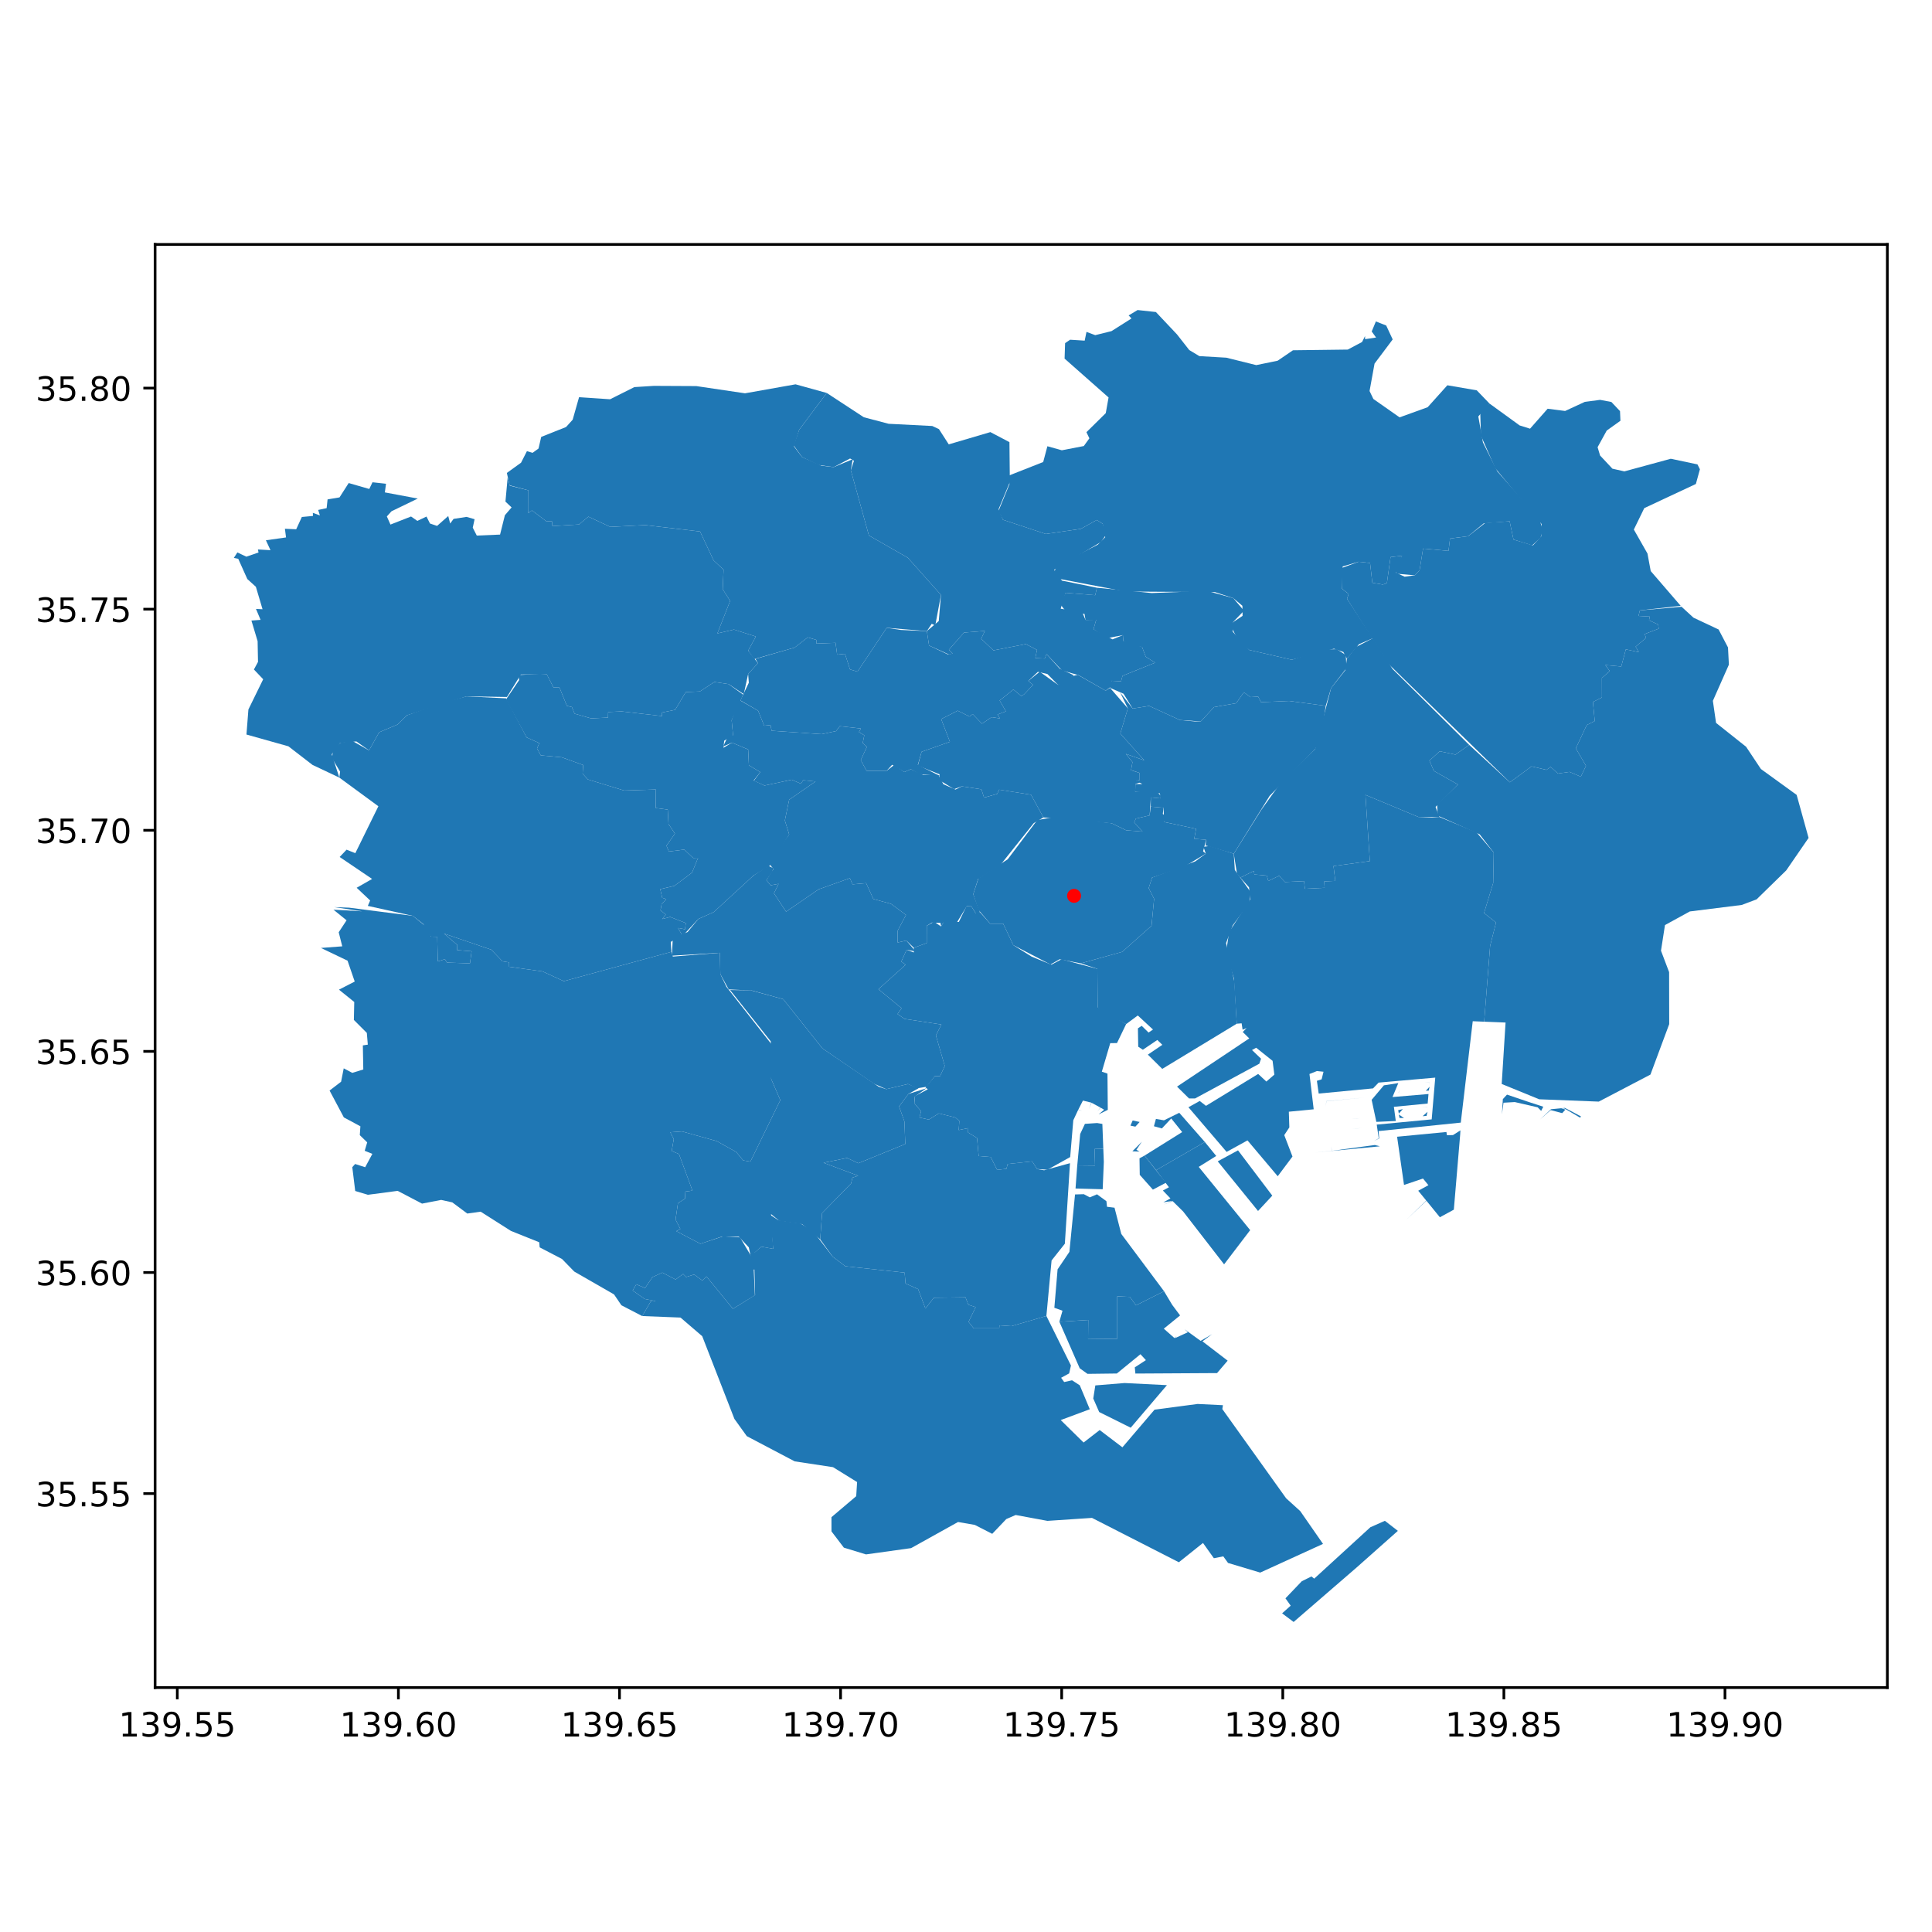 <?xml version="1.0" encoding="utf-8" standalone="no"?>
<!DOCTYPE svg PUBLIC "-//W3C//DTD SVG 1.1//EN"
  "http://www.w3.org/Graphics/SVG/1.1/DTD/svg11.dtd">
<!-- Created with matplotlib (https://matplotlib.org/) -->
<svg height="576pt" version="1.1" viewBox="0 0 576 576" width="576pt" xmlns="http://www.w3.org/2000/svg" xmlns:xlink="http://www.w3.org/1999/xlink">
 <defs>
  <style type="text/css">
*{stroke-linecap:butt;stroke-linejoin:round;}
  </style>
 </defs>
 <g id="figure_1">
  <g id="patch_1">
   <path d="M 0 576 
L 576 576 
L 576 0 
L 0 0 
z
" style="fill:#ffffff;"/>
  </g>
  <g id="axes_1">
   <g id="patch_2">
    <path d="M 46.24 503.124 
L 562.68 503.124 
L 562.68 72.876 
L 46.24 72.876 
z
" style="fill:#ffffff;"/>
   </g>
   <g id="PatchCollection_1">
    <path clip-path="url(#p5bb84efb0c)" d="M 104.066 270.608 
L 123.078 273.051 
L 127.8 276.895 
L 128.482 279.239 
L 130.355 279.285 
L 130.531 286.626 
L 132.647 285.963 
L 133.262 286.975 
L 140.115 287.22 
L 140.606 283.609 
L 136.295 283.262 
L 136.332 281.718 
L 132.371 278.332 
L 146.484 283.143 
L 149.784 286.599 
L 151.776 286.915 
L 151.797 288.231 
L 161.747 289.615 
L 168.086 292.524 
L 200.191 283.764 
L 200.591 285.187 
L 214.625 284.064 
L 214.759 290.411 
L 216.578 294.211 
L 230.29 311.677 
L 229.914 321.676 
L 232.641 327.992 
L 223.712 346.326 
L 221.566 345.957 
L 219.497 343.452 
L 213.688 340.209 
L 203.35 337.322 
L 199.831 337.574 
L 200.87 339.612 
L 200.261 343.14 
L 202.431 344.074 
L 206.44 354.951 
L 204.165 355.284 
L 204.291 357.318 
L 202.122 358.726 
L 201.405 363.591 
L 202.84 366.398 
L 201.625 367.055 
L 208.83 370.816 
L 215.547 368.597 
L 220.627 368.907 
L 224.585 375.569 
L 225.064 386.156 
L 218.513 390.202 
L 210.624 380.56 
L 209.39 381.765 
L 206.958 379.967 
L 204.557 380.732 
L 203.672 379.815 
L 201.412 381.467 
L 197.467 379.404 
L 194.501 380.77 
L 192.308 384.021 
L 189.711 382.894 
L 188.614 384.731 
L 192.197 387.275 
L 195.496 387.912 
L 193.987 388.054 
L 191.467 392.365 
L 185.263 389.151 
L 183.064 385.912 
L 171.196 379.09 
L 167.558 375.353 
L 160.894 371.884 
L 160.762 370.366 
L 152.309 366.97 
L 143.298 361.244 
L 139.317 361.804 
L 134.848 358.474 
L 131.525 357.738 
L 125.826 358.843 
L 118.558 355.039 
L 109.68 356.21 
L 105.903 355.076 
L 105.032 347.98 
L 105.876 347.029 
L 108.871 347.995 
L 111.019 344.006 
L 108.733 343.092 
L 109.478 340.579 
L 107.268 338.433 
L 107.446 335.786 
L 102.518 333.144 
L 98.257 325.133 
L 101.695 322.496 
L 102.478 318.51 
L 105.019 319.863 
L 108.311 318.849 
L 108.178 311.666 
L 109.657 311.447 
L 109.365 307.943 
L 105.503 304.082 
L 105.616 298.725 
L 101.058 295.055 
L 105.755 292.637 
L 103.616 286.413 
L 95.69 282.616 
L 102.038 282.135 
L 100.98 277.94 
L 103.325 274.376 
L 99.422 271.211 
L 107.969 271.695 
L 99.661 270.447 
L 104.066 270.608 
" style="fill:#1f77b4;"/>
    <path clip-path="url(#p5bb84efb0c)" d="M 360.567 252.221 
L 367.83 254.522 
L 368.145 259.369 
L 372.888 265.998 
L 372.407 269.312 
L 367.535 275.855 
L 365.541 281.15 
L 368.029 292.833 
L 368.723 305.205 
L 346.511 318.674 
L 342.22 314.425 
L 346.536 311.502 
L 345.041 310.048 
L 340.733 312.966 
L 339.348 312.067 
L 339.253 306.59 
L 340.378 305.83 
L 342.425 307.839 
L 343.751 306.944 
L 339.216 302.75 
L 335.74 305.327 
L 328.389 301.585 
L 327.249 300.282 
L 327.163 288.843 
L 322.218 287.215 
L 334.567 283.778 
L 343.318 276.002 
L 344.081 267.963 
L 342.466 264.795 
L 343.463 261.649 
L 356.376 256.801 
L 359.489 254.504 
L 358.805 252.472 
L 360.567 252.221 
" style="fill:#1f77b4;"/>
    <path clip-path="url(#p5bb84efb0c)" d="M 160.934 200.895 
L 162.997 201.024 
L 165.014 204.952 
L 166.803 204.986 
L 169.003 210.424 
L 170.509 210.815 
L 171.301 212.771 
L 176.221 214.175 
L 181.261 213.936 
L 181.312 212.281 
L 185.317 212.095 
L 197.377 213.487 
L 197.384 212.425 
L 201.289 211.622 
L 204.451 206.332 
L 208.654 206.151 
L 212.978 203.322 
L 217.229 203.957 
L 221.565 207.095 
L 218.131 214.739 
L 218.554 219.197 
L 215.906 220.826 
L 215.696 222.934 
L 218.234 221.412 
L 223.057 223.443 
L 223.276 228.163 
L 226.682 230.196 
L 224.694 232.69 
L 227.911 234.195 
L 236.06 232.461 
L 238.806 233.668 
L 239.446 232.609 
L 243.136 232.985 
L 235.28 238.424 
L 233.994 244.614 
L 235.286 248.773 
L 229.503 258.099 
L 224.685 260.99 
L 212.777 271.939 
L 208.21 273.974 
L 204.137 278.361 
L 203.308 278.721 
L 202.145 276.672 
L 204.234 277.054 
L 204.467 275.205 
L 199.802 273.377 
L 197.411 273.999 
L 198.499 272.674 
L 196.916 271.398 
L 197.252 269.602 
L 198.629 268.064 
L 197.432 267.668 
L 196.848 265.093 
L 201.047 264.105 
L 206.324 260.163 
L 208.119 255.738 
L 206.667 255.797 
L 204 253.29 
L 199.415 253.873 
L 198.693 252.123 
L 201.221 248.54 
L 199.306 245.659 
L 199.075 241.373 
L 195.502 240.898 
L 195.532 235.384 
L 186.063 235.683 
L 175.256 232.375 
L 173.701 230.649 
L 173.867 228.085 
L 167.512 225.792 
L 161.212 225.198 
L 160.109 223.133 
L 160.796 221.544 
L 157.002 219.842 
L 150.848 208.564 
L 154.771 202.772 
L 154.593 201.259 
L 160.934 200.895 
" style="fill:#1f77b4;"/>
    <path clip-path="url(#p5bb84efb0c)" d="M 264.925 126.346 
L 277.947 127.007 
L 279.931 127.931 
L 282.859 132.483 
L 295.264 128.827 
L 300.951 131.816 
L 301.075 143.721 
L 297.705 151.838 
L 299.028 154.967 
L 311.789 159.195 
L 322.219 157.671 
L 326.992 155.021 
L 328.76 156.172 
L 329.893 159.22 
L 328.249 161.586 
L 314.262 169.874 
L 316.616 173.106 
L 327.026 175.222 
L 326.529 177.445 
L 317.696 176.738 
L 316.235 181.464 
L 322.728 182.693 
L 323.623 184.817 
L 326.81 184.774 
L 326.018 187.606 
L 331.693 190.613 
L 334.775 189.352 
L 334.895 191.051 
L 340.49 192.878 
L 341.582 195.783 
L 344.376 197.576 
L 334.67 201.485 
L 334.219 203.122 
L 331.452 202.967 
L 331.839 204.264 
L 329.628 205.909 
L 321.544 201.287 
L 316.637 199.897 
L 312.01 195.008 
L 311.475 196.335 
L 308.664 196.183 
L 309.167 193.766 
L 305.848 192.02 
L 296.189 193.903 
L 292.512 190.439 
L 293.634 188.098 
L 287.403 188.592 
L 282.896 193.716 
L 284.029 194.819 
L 282.94 195.139 
L 276.992 192.453 
L 276.334 188.158 
L 279.88 185.154 
L 280.539 177.367 
L 270.665 166.286 
L 259.053 159.647 
L 253.657 140.169 
L 254.6 137.369 
L 253.446 136.697 
L 248.555 139.269 
L 243.991 138.616 
L 239.113 136.26 
L 236.632 132.802 
L 238.266 128.134 
L 246.47 117.151 
L 257.541 124.397 
L 264.925 126.346 
" style="fill:#1f77b4;"/>
    <path clip-path="url(#p5bb84efb0c)" d="M 346.672 242.659 
L 347.72 243.532 
L 347.073 245.063 
L 356.596 247.103 
L 356.047 250.074 
L 359.585 250.367 
L 358.685 253.818 
L 359.489 254.504 
L 353.055 258.392 
L 343.463 261.649 
L 342.466 264.795 
L 344.081 267.963 
L 343.318 276.002 
L 334.567 283.778 
L 322.218 287.215 
L 315.889 285.995 
L 313.204 287.543 
L 302.106 281.783 
L 299.092 275.393 
L 295.214 275.386 
L 291.744 271.302 
L 290.162 266.601 
L 291.709 261.854 
L 300.436 256.187 
L 309.248 244.497 
L 315.293 243.421 
L 331.424 245.448 
L 335.723 247.529 
L 340.631 247.934 
L 338.149 245.19 
L 338.639 244.052 
L 342.755 243.101 
L 343.076 240.485 
L 346.9 240.822 
L 346.672 242.659 
" style="fill:#1f77b4;"/>
    <path clip-path="url(#p5bb84efb0c)" d="M 338.499 230.012 
L 337.201 229.63 
L 337.637 227.197 
L 335.655 224.765 
L 341.151 226.689 
L 334.006 218.704 
L 336.258 211.19 
L 333.947 206.417 
L 337.69 211.244 
L 342.593 210.46 
L 351.783 214.666 
L 356.298 215.094 
L 357.996 215.085 
L 361.953 210.811 
L 368.55 209.647 
L 370.85 206.384 
L 372.803 207.834 
L 375.108 207.686 
L 375.939 209.346 
L 384.33 208.976 
L 395.256 210.449 
L 393.743 220.049 
L 392.094 223.334 
L 378.519 237.279 
L 367.83 254.522 
L 359.43 252.06 
L 359.585 250.367 
L 356.047 250.074 
L 356.596 247.103 
L 347.073 245.063 
L 346.9 240.822 
L 343.076 240.485 
L 343.109 237.747 
L 346.021 238.022 
L 345.814 236.538 
L 338.44 236.06 
L 338.502 233.738 
L 340.556 233.763 
L 338.753 232.781 
L 339.783 232.551 
L 339.769 230.446 
L 338.499 230.012 
" style="fill:#1f77b4;"/>
    <path clip-path="url(#p5bb84efb0c)" d="M 345.938 350.534 
L 347.634 352.603 
L 343.719 354.674 
L 339.804 350.269 
L 339.728 345.339 
L 341.222 344.523 
L 345.938 350.534 
" style="fill:#1f77b4;"/>
    <path clip-path="url(#p5bb84efb0c)" d="M 323.126 356.029 
L 324.899 356.978 
L 327.059 356.067 
L 329.864 358.121 
L 330.039 359.783 
L 332.276 360.061 
L 334.296 367.882 
L 347.045 384.968 
L 338.671 389.176 
L 336.851 386.649 
L 333.087 386.481 
L 333.095 399.136 
L 324.397 399.242 
L 324.454 393.54 
L 315.834 394.058 
L 316.767 390.772 
L 314.34 389.896 
L 315.308 378.435 
L 318.829 373.223 
L 320.506 356.108 
L 323.126 356.029 
" style="fill:#1f77b4;"/>
    <path clip-path="url(#p5bb84efb0c)" d="M 329.09 346.416 
L 328.751 354.558 
L 320.656 354.337 
L 321.151 347.67 
L 326.479 347.612 
L 326.325 342.553 
L 328.936 342.46 
L 329.09 346.416 
" style="fill:#1f77b4;"/>
    <path clip-path="url(#p5bb84efb0c)" d="M 276.227 324.443 
L 272.753 326.909 
L 272.598 328.934 
L 274.614 331.301 
L 274.113 333.172 
L 276.927 333.789 
L 279.893 331.942 
L 284.884 333.188 
L 286.011 334.194 
L 285.831 336.912 
L 288.663 336.337 
L 288.622 337.642 
L 291.296 339.282 
L 291.78 344.656 
L 295.367 344.948 
L 297.278 348.786 
L 300.057 348.464 
L 300.425 347.032 
L 307.739 346.239 
L 309.19 348.532 
L 311.283 348.904 
L 319.002 346.79 
L 317.472 370.787 
L 313.515 375.79 
L 311.967 392.335 
L 301.539 395.373 
L 297.992 395.128 
L 297.905 396.027 
L 290.303 396.023 
L 288.754 394.095 
L 290.886 389.714 
L 288.711 388.981 
L 287.842 386.779 
L 278.411 386.902 
L 275.9 390.121 
L 273.73 384.34 
L 269.97 382.656 
L 269.706 379.415 
L 252.017 377.511 
L 248.248 374.653 
L 244.536 369.497 
L 245.094 361.668 
L 253.748 352.836 
L 254.131 351.105 
L 255.865 350.53 
L 245.519 346.66 
L 252.541 345.235 
L 255.904 346.8 
L 269.901 341.081 
L 269.646 334.372 
L 268.05 329.868 
L 270.836 326.141 
L 276.227 324.443 
" style="fill:#1f77b4;"/>
    <path clip-path="url(#p5bb84efb0c)" d="M 376.073 241.396 
L 381.649 233.628 
L 392.094 223.334 
L 396.85 205.137 
L 401.092 199.8 
L 401.556 196.382 
L 404.306 192.875 
L 409.289 190.286 
L 415.155 199.442 
L 438.018 222.082 
L 433.92 224.977 
L 429.24 223.982 
L 426.159 226.766 
L 427.488 229.825 
L 434.657 233.895 
L 427.996 240.566 
L 429.115 243.563 
L 422.894 243.574 
L 407.083 236.983 
L 408.408 256.724 
L 397.564 258.207 
L 398.102 262.626 
L 394.808 262.777 
L 394.924 264.688 
L 389.042 264.974 
L 388.784 262.698 
L 383.083 262.962 
L 381.349 261.096 
L 378.131 262.65 
L 377.684 261.052 
L 373.957 260.708 
L 373.848 259.649 
L 369.789 261.655 
L 368.794 260.477 
L 367.83 254.522 
L 376.073 241.396 
" style="fill:#1f77b4;"/>
    <path clip-path="url(#p5bb84efb0c)" d="M 404.416 467.361 
L 385.675 483.567 
L 382.242 480.995 
L 384.802 478.713 
L 383.242 476.517 
L 388.106 471.426 
L 390.986 470 
L 391.818 470.65 
L 408.549 455.333 
L 412.881 453.407 
L 416.757 456.404 
L 404.416 467.361 
" style="fill:#1f77b4;"/>
    <path clip-path="url(#p5bb84efb0c)" d="M 232.072 363.8 
L 238.69 364.77 
L 242.48 367.155 
L 248.248 374.653 
L 252.017 377.511 
L 269.706 379.415 
L 269.97 382.656 
L 273.73 384.34 
L 275.9 390.121 
L 278.411 386.902 
L 287.842 386.779 
L 288.711 388.981 
L 290.886 389.714 
L 288.754 394.095 
L 290.303 396.023 
L 297.905 396.027 
L 297.992 395.128 
L 301.539 395.373 
L 311.967 392.335 
L 319.291 407.108 
L 318.757 409.46 
L 316.358 410.768 
L 317.27 412.039 
L 319.614 411.514 
L 321.922 413.012 
L 324.905 420.149 
L 316.242 423.373 
L 323.056 430.069 
L 327.854 426.349 
L 334.632 431.498 
L 344.207 420.277 
L 357.036 418.572 
L 364.602 418.94 
L 364.42 420.1 
L 383.436 446.688 
L 387.659 450.525 
L 394.439 460.294 
L 375.718 468.846 
L 366.122 465.972 
L 364.705 464.006 
L 361.9 464.565 
L 358.658 460.016 
L 351.458 465.765 
L 325.562 452.54 
L 312.278 453.427 
L 302.81 451.677 
L 300.009 452.893 
L 295.819 457.292 
L 290.629 454.633 
L 285.629 453.762 
L 271.638 461.551 
L 258.18 463.424 
L 251.587 461.41 
L 247.897 456.561 
L 247.888 452.326 
L 255.268 446.068 
L 255.534 441.853 
L 248.361 437.418 
L 236.922 435.684 
L 222.647 428.169 
L 218.956 423.032 
L 209.357 398.371 
L 202.888 392.814 
L 191.467 392.365 
L 193.987 388.054 
L 195.496 387.912 
L 192.197 387.275 
L 188.614 384.731 
L 189.711 382.894 
L 192.308 384.021 
L 194.501 380.77 
L 197.467 379.404 
L 201.412 381.467 
L 203.672 379.815 
L 204.557 380.732 
L 206.958 379.967 
L 209.39 381.765 
L 210.624 380.56 
L 218.513 390.202 
L 225.126 386.092 
L 224.785 373.573 
L 226.998 371.675 
L 230.514 372.337 
L 229.521 362.115 
L 232.072 363.8 
" style="fill:#1f77b4;"/>
    <path clip-path="url(#p5bb84efb0c)" d="M 341.635 405.506 
L 340.01 403.742 
L 332.976 409.491 
L 324.226 409.598 
L 321.898 407.929 
L 315.834 394.058 
L 324.454 393.54 
L 324.397 399.242 
L 333.095 399.136 
L 333.087 386.481 
L 336.851 386.649 
L 338.671 389.176 
L 347.045 384.968 
L 349.489 389.044 
L 351.83 392.178 
L 346.972 396.128 
L 350.128 398.911 
L 350.812 398.316 
L 350.237 398.989 
L 354.144 397.192 
L 353.173 396.3 
L 357.949 399.759 
L 361.382 397.765 
L 358.492 399.897 
L 366.008 405.662 
L 362.847 409.367 
L 338.504 409.506 
L 338.321 407.661 
L 341.635 405.506 
" style="fill:#1f77b4;"/>
    <path clip-path="url(#p5bb84efb0c)" d="M 335.285 412.333 
L 347.906 412.965 
L 337.107 425.653 
L 327.706 420.978 
L 325.941 416.946 
L 326.557 413.044 
L 335.285 412.333 
" style="fill:#1f77b4;"/>
    <path clip-path="url(#p5bb84efb0c)" d="M 309.988 200.27 
L 315.464 204.201 
L 317.385 202.128 
L 321.305 201.19 
L 329.628 205.909 
L 330.945 205.081 
L 336.258 211.19 
L 334.006 218.704 
L 341.151 226.689 
L 335.655 224.765 
L 337.637 227.197 
L 337.201 229.63 
L 339.769 230.446 
L 339.783 232.551 
L 338.753 232.781 
L 340.494 233.065 
L 338.502 233.738 
L 338.44 236.06 
L 344.523 235.686 
L 346.06 237.201 
L 346.021 238.022 
L 343.109 237.747 
L 342.755 243.101 
L 338.639 244.052 
L 338.149 245.19 
L 340.631 247.934 
L 335.723 247.529 
L 331.424 245.448 
L 311.082 243.702 
L 307.374 236.926 
L 297.875 235.435 
L 297.3 236.698 
L 293.385 237.792 
L 292.592 235.324 
L 286.758 234.437 
L 284.445 235.264 
L 279.991 232.55 
L 280.13 230.862 
L 273.65 228.264 
L 274.758 224.13 
L 283.205 221.161 
L 280.601 214.385 
L 285.529 211.877 
L 289.055 213.638 
L 289.998 212.89 
L 292.753 215.762 
L 295.628 213.817 
L 298.121 214.191 
L 297.385 213.029 
L 299.902 212.081 
L 298.028 208.841 
L 302.137 205.555 
L 304.473 207.515 
L 305.302 207.028 
L 307.992 204.179 
L 306.569 202.997 
L 309.988 200.27 
" style="fill:#1f77b4;"/>
    <path clip-path="url(#p5bb84efb0c)" d="M 298.172 257.976 
L 291.603 262.074 
L 290.162 266.601 
L 292.137 271.935 
L 291.096 272.557 
L 289.586 270.202 
L 288.22 270.173 
L 285.184 275.181 
L 281.201 275.086 
L 280.572 276.211 
L 280.376 275.142 
L 277.828 275.06 
L 276.301 276.002 
L 276.285 281.16 
L 272.439 282.564 
L 270.2 280.396 
L 267.609 281.002 
L 267.623 277.482 
L 270.107 272.77 
L 265.648 269.468 
L 260.375 268.023 
L 258.23 263.297 
L 254.182 263.661 
L 253.382 261.818 
L 244.057 265.141 
L 234.359 271.806 
L 230.746 266.332 
L 232.126 263.501 
L 229.765 263.944 
L 228.486 262.416 
L 230.584 259.085 
L 229.174 257.277 
L 235.286 248.773 
L 233.994 244.614 
L 235.28 238.424 
L 243.136 232.985 
L 239.446 232.609 
L 238.806 233.668 
L 236.06 232.461 
L 227.911 234.195 
L 224.756 232.759 
L 226.682 230.196 
L 223.276 228.163 
L 223.057 223.443 
L 218.234 221.412 
L 215.592 222.561 
L 217.162 219.197 
L 218.554 219.197 
L 218.131 214.739 
L 220.308 208.623 
L 226.022 211.886 
L 227.831 216.369 
L 229.716 216.176 
L 230.055 217.859 
L 244.976 218.876 
L 249.256 217.967 
L 250.368 216.498 
L 256.673 217.2 
L 256.089 218.251 
L 257.683 219.225 
L 257.216 221.494 
L 258.439 222.688 
L 256.626 226.61 
L 258.357 229.822 
L 264.348 229.796 
L 266.579 228.081 
L 269.61 230.17 
L 271.545 229.329 
L 275.197 230.999 
L 279.738 231.058 
L 281.273 233.811 
L 284.871 235.398 
L 286.758 234.437 
L 292.592 235.324 
L 293.385 237.792 
L 297.3 236.698 
L 297.875 235.435 
L 307.374 236.926 
L 311.082 243.702 
L 308.208 245.393 
L 298.172 257.976 
" style="fill:#1f77b4;"/>
    <path clip-path="url(#p5bb84efb0c)" d="M 150.867 208.198 
L 157.002 219.842 
L 160.796 221.544 
L 160.109 223.133 
L 161.212 225.198 
L 167.512 225.792 
L 173.867 228.085 
L 173.701 230.649 
L 175.256 232.375 
L 186.063 235.683 
L 195.532 235.384 
L 195.502 240.898 
L 199.075 241.373 
L 199.306 245.659 
L 201.221 248.54 
L 198.693 252.123 
L 199.415 253.873 
L 204 253.29 
L 206.667 255.797 
L 208.119 255.738 
L 206.324 260.163 
L 201.047 264.105 
L 196.848 265.093 
L 197.432 267.668 
L 198.629 268.064 
L 197.252 269.602 
L 196.916 271.398 
L 198.499 272.674 
L 197.411 273.999 
L 199.802 273.377 
L 204.467 275.205 
L 204.234 277.054 
L 202.145 276.672 
L 203.308 278.721 
L 199.979 280.827 
L 200.191 283.764 
L 168.086 292.524 
L 161.747 289.615 
L 151.797 288.231 
L 151.776 286.915 
L 149.784 286.599 
L 146.484 283.143 
L 132.371 278.332 
L 136.332 281.718 
L 136.295 283.262 
L 140.606 283.609 
L 140.115 287.22 
L 133.262 286.975 
L 132.647 285.963 
L 130.531 286.626 
L 130.355 279.285 
L 128.482 279.239 
L 126.202 275.502 
L 123.078 273.051 
L 109.665 270.08 
L 110.354 268.465 
L 106.336 264.677 
L 110.938 262.046 
L 101.263 255.499 
L 103.334 253.318 
L 105.928 254.37 
L 112.808 240.375 
L 101.177 231.836 
L 101.393 230.052 
L 98.992 226.037 
L 99.285 223.478 
L 101.39 221.491 
L 104.872 220.803 
L 110.02 223.718 
L 113.047 218.31 
L 118.509 216.013 
L 121.344 213.252 
L 131.369 209.693 
L 139.071 207.614 
L 150.867 208.198 
" style="fill:#1f77b4;"/>
    <path clip-path="url(#p5bb84efb0c)" d="M 246.47 117.151 
L 238.266 128.134 
L 236.726 133.112 
L 239.113 136.26 
L 244.881 138.832 
L 248.555 139.269 
L 254.236 136.911 
L 253.657 140.169 
L 259.053 159.647 
L 270.665 166.286 
L 280.539 177.367 
L 278.835 186.486 
L 277.786 185.976 
L 276.334 188.158 
L 264.358 187.17 
L 255.638 200.248 
L 253.42 199.572 
L 251.919 194.927 
L 249.584 195.169 
L 249.114 191.652 
L 243.405 191.871 
L 243.375 190.779 
L 240.824 190.015 
L 236.914 193.061 
L 224.873 196.5 
L 223.052 193.98 
L 225.351 189.774 
L 218.81 187.694 
L 213.875 188.84 
L 217.684 179.135 
L 215.47 175.674 
L 215.718 169.848 
L 212.753 167.082 
L 208.711 158.464 
L 192.367 156.544 
L 181.943 157.081 
L 175.417 154.035 
L 172.623 156.364 
L 164.694 156.842 
L 164.561 155.421 
L 162.908 155.438 
L 158.601 152.175 
L 157.477 152.968 
L 157.53 146.185 
L 151.95 144.697 
L 151.11 141.003 
L 155.342 137.948 
L 157.095 134.508 
L 158.781 135.004 
L 160.557 133.72 
L 161.35 130.268 
L 168.764 127.307 
L 170.732 125.134 
L 172.639 118.418 
L 181.887 119.037 
L 189.125 115.408 
L 194.945 115.044 
L 207.594 115.107 
L 222.11 117.258 
L 237.18 114.58 
L 246.47 117.151 
" style="fill:#1f77b4;"/>
    <path clip-path="url(#p5bb84efb0c)" d="M 501.337 180.896 
L 504.889 184.152 
L 512.378 187.674 
L 515.178 193.025 
L 515.446 198.158 
L 510.669 208.941 
L 511.618 215.519 
L 520.579 222.643 
L 524.987 229.265 
L 535.649 236.991 
L 539.205 249.815 
L 532.54 259.498 
L 523.709 268.128 
L 519.272 269.799 
L 503.791 271.74 
L 496.39 275.797 
L 495.202 283.439 
L 497.624 289.831 
L 497.652 305.329 
L 492.059 320.369 
L 476.653 328.431 
L 458.892 327.736 
L 447.714 323.173 
L 448.864 304.853 
L 442.485 304.602 
L 444.257 282.015 
L 446.023 275.048 
L 442.448 272.208 
L 445.181 263.236 
L 445.337 254.175 
L 441.146 248.755 
L 428.646 243.18 
L 428.453 239.849 
L 434.657 233.895 
L 427.488 229.825 
L 426.159 226.766 
L 429.24 223.982 
L 433.92 224.977 
L 438.018 222.082 
L 450.148 233.232 
L 456.624 228.48 
L 461.048 229.529 
L 462.28 228.636 
L 464.497 230.622 
L 467.936 230.132 
L 471.299 231.563 
L 472.841 228.316 
L 469.809 223.111 
L 473.07 216.162 
L 475.457 214.966 
L 474.911 209.283 
L 477.605 207.931 
L 477.588 202.132 
L 479.929 200.058 
L 478.596 198.269 
L 483.353 198.714 
L 484.719 193.6 
L 488.581 194.433 
L 487.639 192.79 
L 490.737 190.198 
L 490.354 189.029 
L 494.524 187.423 
L 494.368 186.19 
L 491.64 184.939 
L 491.853 183.817 
L 488.497 183.628 
L 488.904 181.978 
L 501.337 180.896 
" style="fill:#1f77b4;"/>
    <path clip-path="url(#p5bb84efb0c)" d="M 465.472 330.408 
L 466.713 330.815 
L 465.752 331.87 
L 462.325 330.967 
L 459.112 333.772 
L 462.399 330.704 
L 465.472 330.408 
" style="fill:#1f77b4;"/>
    <path clip-path="url(#p5bb84efb0c)" d="M 465.611 330.395 
L 466.552 330.304 
L 471.323 332.827 
L 471.13 333.236 
L 466.408 330.481 
L 465.611 330.395 
" style="fill:#1f77b4;"/>
    <path clip-path="url(#p5bb84efb0c)" d="M 455.75 328.534 
L 460.109 329.955 
L 459.473 331.198 
L 458.437 330.136 
L 451.607 328.565 
L 448.254 328.761 
L 447.776 332.224 
L 448.058 327.682 
L 449.29 326.345 
L 455.75 328.534 
" style="fill:#1f77b4;"/>
    <path clip-path="url(#p5bb84efb0c)" d="M 426.925 243.722 
L 429.115 243.563 
L 440.203 248.152 
L 445.337 254.175 
L 445.181 263.236 
L 442.448 272.208 
L 446.023 275.048 
L 444.257 282.015 
L 442.485 304.602 
L 439.078 304.464 
L 435.512 334.693 
L 411.007 337.217 
L 411.188 339.411 
L 409.64 340.162 
L 411.052 339.372 
L 410.454 335.289 
L 426.839 333.726 
L 427.901 321.278 
L 411.016 322.763 
L 409.358 324.49 
L 393.154 326.031 
L 392.615 322.231 
L 394.026 321.789 
L 394.586 319.523 
L 392.623 319.319 
L 390.402 320.201 
L 391.66 330.726 
L 384.249 331.441 
L 384.402 336.118 
L 382.884 338.42 
L 385.334 344.802 
L 380.936 350.681 
L 371.924 339.995 
L 365.699 343.424 
L 354.318 330.108 
L 357.678 328.243 
L 359.551 329.688 
L 375.112 320.183 
L 377.551 322.453 
L 379.931 320.389 
L 379.404 316.274 
L 374.515 312.368 
L 373.268 313.052 
L 375.966 315.639 
L 375.453 317.127 
L 356.289 327.492 
L 354.491 327.486 
L 350.917 323.961 
L 372.449 309.589 
L 370.508 307.68 
L 371.656 306.504 
L 370.461 306.979 
L 370.176 305.092 
L 368.723 305.205 
L 367.87 291.651 
L 365.523 284.083 
L 366.437 277.886 
L 372.735 268.14 
L 372.38 264.537 
L 369.789 261.655 
L 373.848 259.649 
L 373.957 260.708 
L 377.684 261.052 
L 378.131 262.65 
L 381.349 261.096 
L 383.083 262.962 
L 388.784 262.698 
L 389.042 264.974 
L 394.924 264.688 
L 394.808 262.777 
L 398.102 262.626 
L 397.564 258.207 
L 408.408 256.724 
L 407.083 236.983 
L 422.894 243.574 
L 426.925 243.722 
" style="fill:#1f77b4;"/>
    <path clip-path="url(#p5bb84efb0c)" d="M 435.33 338.294 
L 433.442 360.644 
L 429.277 362.908 
L 425.273 357.982 
L 419.417 363.508 
L 425.22 357.928 
L 422.824 355.004 
L 425.864 353.351 
L 424.251 351.369 
L 418.589 353.274 
L 416.525 338.902 
L 431.238 337.487 
L 431.373 338.447 
L 433.184 338.41 
L 435.407 337.002 
L 435.33 338.294 
" style="fill:#1f77b4;"/>
    <path clip-path="url(#p5bb84efb0c)" d="M 426.091 322.637 
L 426.236 323.721 
L 426.081 322.662 
L 424.738 322.765 
L 426.091 322.637 
" style="fill:#1f77b4;"/>
    <path clip-path="url(#p5bb84efb0c)" d="M 425.968 325.139 
L 425.091 325.199 
L 426.216 323.988 
L 425.968 325.139 
" style="fill:#1f77b4;"/>
    <path clip-path="url(#p5bb84efb0c)" d="M 415.15 327.07 
L 425.888 326.167 
L 425.644 329.006 
L 415.566 329.984 
L 416.137 334.21 
L 410.338 334.47 
L 408.941 327.895 
L 412.586 323.578 
L 416.89 322.909 
L 415.15 327.07 
" style="fill:#1f77b4;"/>
    <path clip-path="url(#p5bb84efb0c)" d="M 425.483 329.972 
L 425.623 331.162 
L 425.478 329.997 
L 423.736 330.164 
L 425.483 329.972 
" style="fill:#1f77b4;"/>
    <path clip-path="url(#p5bb84efb0c)" d="M 425.299 332.69 
L 424.152 332.775 
L 425.597 331.463 
L 425.299 332.69 
" style="fill:#1f77b4;"/>
    <path clip-path="url(#p5bb84efb0c)" d="M 417.247 333.295 
L 417.047 332.28 
L 418.594 333.333 
L 417.247 333.295 
" style="fill:#1f77b4;"/>
    <path clip-path="url(#p5bb84efb0c)" d="M 416.995 325.776 
L 418.307 325.869 
L 416.962 325.78 
L 417.454 324.705 
L 416.995 325.776 
" style="fill:#1f77b4;"/>
    <path clip-path="url(#p5bb84efb0c)" d="M 417.031 331.984 
L 416.86 330.976 
L 418.243 330.666 
L 417.031 331.984 
" style="fill:#1f77b4;"/>
    <path clip-path="url(#p5bb84efb0c)" d="M 409.893 341.369 
L 411.397 341.759 
L 392.007 343.607 
L 397.059 343.105 
L 396.868 341.773 
L 397.092 343.102 
L 409.893 341.369 
" style="fill:#1f77b4;"/>
    <path clip-path="url(#p5bb84efb0c)" d="M 406.77 327.225 
L 395.485 328.329 
L 395.167 329.903 
L 395.465 328.3 
L 406.77 327.225 
" style="fill:#1f77b4;"/>
    <path clip-path="url(#p5bb84efb0c)" d="M 404.416 336.451 
L 403.306 336.538 
L 405.92 336.304 
L 404.416 336.451 
" style="fill:#1f77b4;"/>
    <path clip-path="url(#p5bb84efb0c)" d="M 404.416 333.464 
L 402.891 333.581 
L 405.498 333.36 
L 404.416 333.464 
" style="fill:#1f77b4;"/>
    <path clip-path="url(#p5bb84efb0c)" d="M 379.316 356.462 
L 375.07 361.037 
L 363.048 346.24 
L 369.1 342.958 
L 379.316 356.462 
" style="fill:#1f77b4;"/>
    <path clip-path="url(#p5bb84efb0c)" d="M 360.476 351.692 
L 372.725 366.746 
L 364.949 376.948 
L 352.741 361.186 
L 349.616 358.107 
L 346.911 359.16 
L 349.561 358.044 
L 346.835 358.448 
L 348.953 357.293 
L 346.7 354.94 
L 348.499 353.964 
L 344.673 348.87 
L 359.21 340.472 
L 362.599 344.636 
L 357.385 347.888 
L 360.476 351.692 
" style="fill:#1f77b4;"/>
    <path clip-path="url(#p5bb84efb0c)" d="M 230.153 260.07 
L 228.486 262.416 
L 229.765 263.944 
L 232.126 263.501 
L 230.746 266.332 
L 234.359 271.806 
L 244.057 265.141 
L 253.382 261.818 
L 254.182 263.661 
L 258.23 263.297 
L 260.375 268.023 
L 265.648 269.468 
L 270.107 272.77 
L 267.623 277.482 
L 267.609 281.002 
L 270.2 280.396 
L 273.029 283.698 
L 270.297 283.142 
L 268.717 286.68 
L 270 287.628 
L 261.9 294.912 
L 268.793 300.592 
L 267.587 302.317 
L 269.678 303.77 
L 280.658 305.448 
L 279.03 308.69 
L 281.67 317.806 
L 280.262 320.843 
L 278.712 320.828 
L 276.238 324.004 
L 273.408 324.46 
L 270.696 323.182 
L 264.234 324.718 
L 260.538 323.089 
L 245.192 312.558 
L 233.502 297.889 
L 224.161 295.308 
L 217.255 294.978 
L 214.759 290.411 
L 214.625 284.064 
L 200.323 284.925 
L 200.585 279.678 
L 204.984 277.882 
L 208.21 273.974 
L 212.777 271.939 
L 224.685 260.99 
L 229.026 258.126 
L 230.595 258.847 
L 230.153 260.07 
" style="fill:#1f77b4;"/>
    <path clip-path="url(#p5bb84efb0c)" d="M 351.581 331.764 
L 359.21 340.472 
L 344.673 348.87 
L 341.222 344.523 
L 352.448 337.516 
L 349.189 333.457 
L 346.398 336.431 
L 344.025 335.772 
L 344.624 333.592 
L 347.023 334.011 
L 351.581 331.764 
" style="fill:#1f77b4;"/>
    <path clip-path="url(#p5bb84efb0c)" d="M 338.794 342.801 
L 339.74 343.333 
L 337.606 343.244 
L 340.425 340.401 
L 338.794 342.801 
" style="fill:#1f77b4;"/>
    <path clip-path="url(#p5bb84efb0c)" d="M 338.499 335.896 
L 337.025 335.588 
L 337.695 334.052 
L 339.768 334.501 
L 338.499 335.896 
" style="fill:#1f77b4;"/>
    <path clip-path="url(#p5bb84efb0c)" d="M 290.872 272.237 
L 292.137 271.935 
L 295.214 275.386 
L 299.092 275.393 
L 302.106 281.783 
L 307.57 285.205 
L 313.452 287.606 
L 316.476 285.995 
L 327.163 288.843 
L 327.249 300.282 
L 335.74 305.327 
L 333.012 310.984 
L 331.012 310.989 
L 328.497 319.507 
L 330.177 320.078 
L 330.271 330.888 
L 327.537 332.244 
L 329.186 330.853 
L 328.112 330.225 
L 327.144 331.412 
L 328.062 330.198 
L 325.423 328.766 
L 324.677 330.677 
L 325.36 328.732 
L 322.861 328.123 
L 321.483 330.813 
L 322.607 331.228 
L 321.454 330.871 
L 319.988 333.992 
L 319.06 344.964 
L 312.273 348.738 
L 309.19 348.532 
L 307.739 346.239 
L 300.425 347.032 
L 300.057 348.464 
L 297.278 348.786 
L 295.367 344.948 
L 291.78 344.656 
L 291.296 339.282 
L 288.622 337.642 
L 288.663 336.337 
L 285.831 336.912 
L 286.011 334.194 
L 284.884 333.188 
L 279.893 331.942 
L 276.927 333.789 
L 274.113 333.172 
L 274.614 331.301 
L 272.598 328.934 
L 272.815 326.77 
L 276.619 324.753 
L 275.925 324.205 
L 278.712 320.828 
L 280.262 320.843 
L 281.67 317.806 
L 279.03 308.69 
L 280.658 305.448 
L 269.678 303.77 
L 267.587 302.317 
L 268.793 300.592 
L 261.9 294.912 
L 270 287.628 
L 268.717 286.68 
L 270.297 283.142 
L 272.441 283.967 
L 272.439 282.564 
L 276.285 281.16 
L 276.301 276.002 
L 278.503 274.809 
L 280.572 276.211 
L 281.201 275.086 
L 285.873 274.845 
L 288.125 270.197 
L 289.586 270.202 
L 290.872 272.237 
" style="fill:#1f77b4;"/>
    <path clip-path="url(#p5bb84efb0c)" d="M 327.083 334.817 
L 328.655 335.083 
L 328.936 342.46 
L 326.325 342.553 
L 326.479 347.612 
L 321.151 347.67 
L 322.051 338.065 
L 323.456 335.064 
L 327.083 334.817 
" style="fill:#1f77b4;"/>
    <path clip-path="url(#p5bb84efb0c)" d="M 224.942 373.502 
L 225.476 378.521 
L 224.613 378.495 
L 223.251 371.89 
L 220.288 368.707 
L 215.343 368.632 
L 208.83 370.816 
L 201.625 367.055 
L 202.84 366.398 
L 201.405 363.591 
L 202.122 358.726 
L 204.291 357.318 
L 204.165 355.284 
L 206.44 354.951 
L 202.431 344.074 
L 200.261 343.14 
L 200.87 339.612 
L 199.831 337.574 
L 203.35 337.322 
L 213.688 340.209 
L 219.497 343.452 
L 221.566 345.957 
L 223.712 346.326 
L 232.641 327.992 
L 229.914 321.676 
L 229.789 310.461 
L 217.655 295.159 
L 223.793 295.244 
L 233.502 297.889 
L 245.192 312.558 
L 261.979 323.994 
L 264.234 324.718 
L 270.696 323.182 
L 273.866 324.45 
L 270.836 326.141 
L 268.05 329.868 
L 269.646 334.372 
L 269.901 341.081 
L 255.904 346.8 
L 252.541 345.235 
L 245.519 346.66 
L 255.865 350.53 
L 254.131 351.105 
L 253.748 352.836 
L 245.094 361.668 
L 244.536 369.497 
L 239.145 364.966 
L 232.321 363.97 
L 229.87 361.959 
L 230.514 372.337 
L 226.998 371.675 
L 224.942 373.502 
" style="fill:#1f77b4;"/>
    <path clip-path="url(#p5bb84efb0c)" d="M 157.52 151.921 
L 157.477 152.968 
L 158.601 152.175 
L 162.908 155.438 
L 164.561 155.421 
L 164.694 156.842 
L 172.623 156.364 
L 175.417 154.035 
L 181.943 157.081 
L 192.367 156.544 
L 208.711 158.464 
L 212.753 167.082 
L 215.718 169.848 
L 215.47 175.674 
L 217.684 179.135 
L 213.875 188.84 
L 218.81 187.694 
L 225.351 189.774 
L 223.052 193.98 
L 225.965 197.703 
L 223.05 200.944 
L 221.741 206.943 
L 217.229 203.957 
L 212.978 203.322 
L 208.654 206.151 
L 204.451 206.332 
L 201.289 211.622 
L 197.384 212.425 
L 197.377 213.487 
L 185.317 212.095 
L 181.312 212.281 
L 181.261 213.936 
L 176.221 214.175 
L 171.301 212.771 
L 170.509 210.815 
L 169.003 210.424 
L 166.803 204.986 
L 165.014 204.952 
L 162.997 201.024 
L 155.285 201.091 
L 151.135 207.798 
L 139.071 207.614 
L 121.344 213.252 
L 118.509 216.013 
L 113.047 218.31 
L 110.02 223.718 
L 106.237 221.05 
L 101.39 221.491 
L 98.894 224.886 
L 101.177 231.836 
L 93.161 228.042 
L 85.983 222.502 
L 73.477 218.989 
L 74.061 211.517 
L 78.466 202.511 
L 75.705 199.604 
L 76.921 197.337 
L 76.805 191.168 
L 74.961 185.009 
L 77.684 184.802 
L 76.319 181.543 
L 78.271 181.636 
L 76.286 174.945 
L 73.734 172.631 
L 71.024 166.598 
L 69.715 166.336 
L 70.768 164.698 
L 73.441 165.966 
L 77.075 164.717 
L 76.902 163.814 
L 80.643 164.033 
L 79.278 161.074 
L 85.278 160.229 
L 84.943 157.641 
L 88.308 157.795 
L 89.99 154.134 
L 93.308 153.818 
L 93.269 152.896 
L 95.365 153.665 
L 94.865 152.032 
L 97.384 151.494 
L 97.662 148.886 
L 101.22 148.29 
L 103.959 144.013 
L 110.093 145.78 
L 111.055 143.782 
L 115.085 144.227 
L 114.739 146.803 
L 124.555 148.641 
L 116.719 152.433 
L 115.335 153.969 
L 116.412 156.39 
L 122.546 153.988 
L 124.43 155.295 
L 127.156 154.004 
L 128.194 156.079 
L 130.31 156.789 
L 133.636 153.85 
L 134.213 156.078 
L 135.233 154.696 
L 139.11 154.105 
L 141.494 154.797 
L 140.947 157.317 
L 142.148 159.675 
L 149.087 159.38 
L 150.525 153.604 
L 152.527 151.281 
L 150.692 149.547 
L 151.357 142.302 
L 151.984 144.796 
L 157.53 146.185 
L 157.52 151.921 
" style="fill:#1f77b4;"/>
    <path clip-path="url(#p5bb84efb0c)" d="M 343.362 176.815 
L 359.84 176.165 
L 367.673 178.32 
L 370.885 182.08 
L 367.531 185.545 
L 367.522 188.337 
L 372.455 193.784 
L 385.138 196.694 
L 394.45 193.672 
L 398.544 193.547 
L 401.232 195.284 
L 401.437 199.18 
L 396.85 205.137 
L 395.256 210.449 
L 384.33 208.976 
L 375.939 209.346 
L 375.108 207.686 
L 372.803 207.834 
L 370.85 206.384 
L 368.55 209.647 
L 361.953 210.811 
L 357.996 215.085 
L 351.783 214.666 
L 342.593 210.46 
L 337.69 211.244 
L 334.967 206.83 
L 330.945 205.081 
L 331.452 202.967 
L 334.219 203.122 
L 334.67 201.485 
L 344.376 197.576 
L 341.582 195.783 
L 340.49 192.878 
L 336.945 192.445 
L 334.895 191.051 
L 334.775 189.352 
L 330.126 190.256 
L 326.018 187.606 
L 326.81 184.774 
L 323.623 184.817 
L 323.339 183.039 
L 317.696 182.211 
L 316.049 180.057 
L 317.696 176.738 
L 326.529 177.445 
L 327.026 175.222 
L 343.362 176.815 
" style="fill:#1f77b4;"/>
    <path clip-path="url(#p5bb84efb0c)" d="M 482.986 122.57 
L 483.109 125.443 
L 479.023 128.369 
L 476.301 133.326 
L 477.046 135.81 
L 480.716 139.731 
L 484.285 140.535 
L 498.125 136.77 
L 506.075 138.452 
L 506.805 139.906 
L 505.6 144.293 
L 490.22 151.488 
L 487.107 157.876 
L 491.173 165.033 
L 492.141 170.254 
L 501.071 180.614 
L 488.904 181.978 
L 488.497 183.628 
L 491.853 183.817 
L 491.64 184.939 
L 494.368 186.19 
L 494.524 187.423 
L 490.354 189.029 
L 490.737 190.198 
L 487.639 192.79 
L 488.581 194.433 
L 484.719 193.6 
L 483.353 198.714 
L 478.596 198.269 
L 479.929 200.058 
L 477.588 202.132 
L 477.605 207.931 
L 474.911 209.283 
L 475.457 214.966 
L 473.07 216.162 
L 469.809 223.111 
L 472.841 228.316 
L 471.299 231.563 
L 467.936 230.132 
L 464.497 230.622 
L 462.28 228.636 
L 461.048 229.529 
L 456.624 228.48 
L 450.148 233.232 
L 413.85 197.828 
L 401.611 178.542 
L 402.07 177.058 
L 400.077 175.501 
L 399.944 169.362 
L 405.071 167.474 
L 408.464 167.848 
L 409.144 173.741 
L 412.235 174.272 
L 413.479 173.886 
L 414.572 166.085 
L 418.004 165.69 
L 416.227 170.751 
L 418.763 171.933 
L 421.818 171.523 
L 423.231 169.991 
L 424.275 163.551 
L 431.852 164.237 
L 432.305 160.565 
L 437.72 159.847 
L 442.821 155.895 
L 450.074 155.411 
L 451.234 160.86 
L 457.023 162.604 
L 459.504 159.882 
L 459.613 156.238 
L 445.796 139.604 
L 441.516 129.861 
L 441.308 122.64 
L 444.073 120.312 
L 453.058 126.835 
L 456.162 127.805 
L 461.406 121.858 
L 466.618 122.525 
L 472.499 119.811 
L 477.045 119.212 
L 480.414 119.847 
L 482.986 122.57 
" style="fill:#1f77b4;"/>
    <path clip-path="url(#p5bb84efb0c)" d="M 268.579 187.813 
L 276.334 188.158 
L 276.992 192.453 
L 282.677 195.139 
L 284.029 194.819 
L 282.896 193.716 
L 287.403 188.592 
L 293.634 188.098 
L 292.512 190.439 
L 296.189 193.903 
L 305.848 192.02 
L 309.167 193.766 
L 308.664 196.183 
L 311.475 196.335 
L 312.01 195.008 
L 315.943 199.366 
L 320.166 201.322 
L 315.464 204.201 
L 312.268 200.954 
L 309.431 200.3 
L 306.569 202.997 
L 307.992 204.179 
L 305.302 207.028 
L 304.473 207.515 
L 302.137 205.555 
L 298.028 208.841 
L 299.902 212.081 
L 297.385 213.029 
L 298.121 214.191 
L 295.628 213.817 
L 292.753 215.762 
L 289.998 212.89 
L 289.055 213.638 
L 285.529 211.877 
L 280.601 214.385 
L 283.205 221.161 
L 274.758 224.13 
L 273.645 228.044 
L 280.285 231.369 
L 274.231 230.793 
L 271.545 229.329 
L 269.61 230.17 
L 265.978 228.004 
L 264.348 229.796 
L 258.357 229.822 
L 256.626 226.61 
L 258.439 222.688 
L 257.216 221.494 
L 257.683 219.225 
L 256.089 218.251 
L 256.673 217.2 
L 250.368 216.498 
L 249.256 217.967 
L 244.976 218.876 
L 230.055 217.859 
L 229.716 216.176 
L 227.831 216.369 
L 226.022 211.886 
L 220.742 208.817 
L 223.251 203.55 
L 223.05 200.944 
L 225.965 197.703 
L 225.245 196.446 
L 236.914 193.061 
L 240.824 190.015 
L 243.375 190.779 
L 243.405 191.871 
L 249.114 191.652 
L 249.584 195.169 
L 251.919 194.927 
L 253.42 199.572 
L 255.638 200.248 
L 264.358 187.17 
L 268.579 187.813 
" style="fill:#1f77b4;"/>
    <path clip-path="url(#p5bb84efb0c)" d="M 350.92 99.712 
L 354.561 104.362 
L 357.576 106.174 
L 365.609 106.638 
L 374.535 108.853 
L 380.916 107.54 
L 385.481 104.43 
L 401.818 104.224 
L 406.081 101.962 
L 406.97 100.193 
L 406.975 101.122 
L 410.258 100.626 
L 408.955 98.826 
L 410.202 95.829 
L 413.282 97.049 
L 415.211 101.2 
L 409.802 108.408 
L 408.315 116.582 
L 409.452 118.95 
L 417.272 124.431 
L 425.64 121.402 
L 431.512 114.864 
L 440.28 116.373 
L 444.073 120.312 
L 440.74 124.16 
L 442.119 131.913 
L 446.424 140.557 
L 458.934 154.71 
L 459.963 158.012 
L 459.305 160.275 
L 456.818 162.591 
L 451.234 160.86 
L 450.074 155.411 
L 442.374 156.028 
L 437.72 159.847 
L 432.305 160.565 
L 431.852 164.237 
L 424.275 163.551 
L 423.231 169.991 
L 421.818 171.523 
L 416.42 171.041 
L 415.997 169.327 
L 418.004 165.69 
L 414.572 166.085 
L 413.479 173.886 
L 412.235 174.272 
L 409.144 173.741 
L 408.464 167.848 
L 405.071 167.474 
L 400.294 168.88 
L 400.077 175.501 
L 402.07 177.058 
L 401.611 178.542 
L 409.289 190.286 
L 405.189 192.047 
L 401.556 196.382 
L 400.501 194.382 
L 397.706 193.399 
L 385.138 196.694 
L 372.455 193.784 
L 369.228 191.046 
L 367.247 187.174 
L 367.531 185.545 
L 370.457 183.615 
L 370.407 180.608 
L 367.673 178.32 
L 362.224 176.53 
L 335.528 176.356 
L 315.578 172.537 
L 314.285 170.626 
L 315.06 168.689 
L 327.291 162.384 
L 329.506 160.155 
L 328.76 156.172 
L 326.992 155.021 
L 322.219 157.671 
L 311.789 159.195 
L 299.028 154.967 
L 297.681 152.346 
L 300.954 144.374 
L 300.771 141.782 
L 311.016 137.745 
L 312.266 133.042 
L 316.571 134.246 
L 323.119 132.982 
L 324.782 130.683 
L 323.904 128.851 
L 329.67 123.171 
L 330.503 118.497 
L 317.391 106.914 
L 317.546 102.297 
L 319.043 101.286 
L 323.384 101.558 
L 323.923 98.949 
L 326.53 99.922 
L 331.39 98.715 
L 337.335 94.949 
L 336.495 94.039 
L 339.156 92.433 
L 344.616 93.028 
L 350.92 99.712 
" style="fill:#1f77b4;"/>
   </g>
   <g id="PathCollection_1">
    <defs>
     <path d="M 0 1.581 
C 0.419 1.581 0.822 1.415 1.118 1.118 
C 1.415 0.822 1.581 0.419 1.581 0 
C 1.581 -0.419 1.415 -0.822 1.118 -1.118 
C 0.822 -1.415 0.419 -1.581 0 -1.581 
C -0.419 -1.581 -0.822 -1.415 -1.118 -1.118 
C -1.415 -0.822 -1.581 -0.419 -1.581 0 
C -1.581 0.419 -1.415 0.822 -1.118 1.118 
C -0.822 1.415 -0.419 1.581 0 1.581 
z
" id="m5595b48b9e" style="stroke:#ff0000;"/>
    </defs>
    <g clip-path="url(#p5bb84efb0c)">
     <use style="fill:#ff0000;stroke:#ff0000;" x="320.218" xlink:href="#m5595b48b9e" y="267.084"/>
    </g>
   </g>
   <g id="matplotlib.axis_1">
    <g id="xtick_1">
     <g id="line2d_1">
      <defs>
       <path d="M 0 0 
L 0 3.5 
" id="m4b98c303c2" style="stroke:#000000;stroke-width:0.8;"/>
      </defs>
      <g>
       <use style="stroke:#000000;stroke-width:0.8;" x="52.858" xlink:href="#m4b98c303c2" y="503.124"/>
      </g>
     </g>
     <g id="text_1">
      <!-- 139.55 -->
      <defs>
       <path d="M 12.406 8.297 
L 28.516 8.297 
L 28.516 63.922 
L 10.984 60.406 
L 10.984 69.391 
L 28.422 72.906 
L 38.281 72.906 
L 38.281 8.297 
L 54.391 8.297 
L 54.391 0 
L 12.406 0 
z
" id="DejaVuSans-49"/>
       <path d="M 40.578 39.312 
Q 47.656 37.797 51.625 33 
Q 55.609 28.219 55.609 21.188 
Q 55.609 10.406 48.188 4.484 
Q 40.766 -1.422 27.094 -1.422 
Q 22.516 -1.422 17.656 -0.516 
Q 12.797 0.391 7.625 2.203 
L 7.625 11.719 
Q 11.719 9.328 16.594 8.109 
Q 21.484 6.891 26.812 6.891 
Q 36.078 6.891 40.938 10.547 
Q 45.797 14.203 45.797 21.188 
Q 45.797 27.641 41.281 31.266 
Q 36.766 34.906 28.719 34.906 
L 20.219 34.906 
L 20.219 43.016 
L 29.109 43.016 
Q 36.375 43.016 40.234 45.922 
Q 44.094 48.828 44.094 54.297 
Q 44.094 59.906 40.109 62.906 
Q 36.141 65.922 28.719 65.922 
Q 24.656 65.922 20.016 65.031 
Q 15.375 64.156 9.812 62.312 
L 9.812 71.094 
Q 15.438 72.656 20.344 73.438 
Q 25.25 74.219 29.594 74.219 
Q 40.828 74.219 47.359 69.109 
Q 53.906 64.016 53.906 55.328 
Q 53.906 49.266 50.438 45.094 
Q 46.969 40.922 40.578 39.312 
z
" id="DejaVuSans-51"/>
       <path d="M 10.984 1.516 
L 10.984 10.5 
Q 14.703 8.734 18.5 7.812 
Q 22.312 6.891 25.984 6.891 
Q 35.75 6.891 40.891 13.453 
Q 46.047 20.016 46.781 33.406 
Q 43.953 29.203 39.594 26.953 
Q 35.25 24.703 29.984 24.703 
Q 19.047 24.703 12.672 31.312 
Q 6.297 37.938 6.297 49.422 
Q 6.297 60.641 12.938 67.422 
Q 19.578 74.219 30.609 74.219 
Q 43.266 74.219 49.922 64.516 
Q 56.594 54.828 56.594 36.375 
Q 56.594 19.141 48.406 8.859 
Q 40.234 -1.422 26.422 -1.422 
Q 22.703 -1.422 18.891 -0.688 
Q 15.094 0.047 10.984 1.516 
z
M 30.609 32.422 
Q 37.25 32.422 41.125 36.953 
Q 45.016 41.5 45.016 49.422 
Q 45.016 57.281 41.125 61.844 
Q 37.25 66.406 30.609 66.406 
Q 23.969 66.406 20.094 61.844 
Q 16.219 57.281 16.219 49.422 
Q 16.219 41.5 20.094 36.953 
Q 23.969 32.422 30.609 32.422 
z
" id="DejaVuSans-57"/>
       <path d="M 10.688 12.406 
L 21 12.406 
L 21 0 
L 10.688 0 
z
" id="DejaVuSans-46"/>
       <path d="M 10.797 72.906 
L 49.516 72.906 
L 49.516 64.594 
L 19.828 64.594 
L 19.828 46.734 
Q 21.969 47.469 24.109 47.828 
Q 26.266 48.188 28.422 48.188 
Q 40.625 48.188 47.75 41.5 
Q 54.891 34.812 54.891 23.391 
Q 54.891 11.625 47.562 5.094 
Q 40.234 -1.422 26.906 -1.422 
Q 22.312 -1.422 17.547 -0.641 
Q 12.797 0.141 7.719 1.703 
L 7.719 11.625 
Q 12.109 9.234 16.797 8.062 
Q 21.484 6.891 26.703 6.891 
Q 35.156 6.891 40.078 11.328 
Q 45.016 15.766 45.016 23.391 
Q 45.016 31 40.078 35.438 
Q 35.156 39.891 26.703 39.891 
Q 22.75 39.891 18.812 39.016 
Q 14.891 38.141 10.797 36.281 
z
" id="DejaVuSans-53"/>
      </defs>
      <g transform="translate(35.363 517.723)scale(0.1 -0.1)">
       <use xlink:href="#DejaVuSans-49"/>
       <use x="63.623" xlink:href="#DejaVuSans-51"/>
       <use x="127.246" xlink:href="#DejaVuSans-57"/>
       <use x="190.869" xlink:href="#DejaVuSans-46"/>
       <use x="222.656" xlink:href="#DejaVuSans-53"/>
       <use x="286.279" xlink:href="#DejaVuSans-53"/>
      </g>
     </g>
    </g>
    <g id="xtick_2">
     <g id="line2d_2">
      <g>
       <use style="stroke:#000000;stroke-width:0.8;" x="118.775" xlink:href="#m4b98c303c2" y="503.124"/>
      </g>
     </g>
     <g id="text_2">
      <!-- 139.60 -->
      <defs>
       <path d="M 33.016 40.375 
Q 26.375 40.375 22.484 35.828 
Q 18.609 31.297 18.609 23.391 
Q 18.609 15.531 22.484 10.953 
Q 26.375 6.391 33.016 6.391 
Q 39.656 6.391 43.531 10.953 
Q 47.406 15.531 47.406 23.391 
Q 47.406 31.297 43.531 35.828 
Q 39.656 40.375 33.016 40.375 
z
M 52.594 71.297 
L 52.594 62.312 
Q 48.875 64.062 45.094 64.984 
Q 41.312 65.922 37.594 65.922 
Q 27.828 65.922 22.672 59.328 
Q 17.531 52.734 16.797 39.406 
Q 19.672 43.656 24.016 45.922 
Q 28.375 48.188 33.594 48.188 
Q 44.578 48.188 50.953 41.516 
Q 57.328 34.859 57.328 23.391 
Q 57.328 12.156 50.688 5.359 
Q 44.047 -1.422 33.016 -1.422 
Q 20.359 -1.422 13.672 8.266 
Q 6.984 17.969 6.984 36.375 
Q 6.984 53.656 15.188 63.938 
Q 23.391 74.219 37.203 74.219 
Q 40.922 74.219 44.703 73.484 
Q 48.484 72.75 52.594 71.297 
z
" id="DejaVuSans-54"/>
       <path d="M 31.781 66.406 
Q 24.172 66.406 20.328 58.906 
Q 16.5 51.422 16.5 36.375 
Q 16.5 21.391 20.328 13.891 
Q 24.172 6.391 31.781 6.391 
Q 39.453 6.391 43.281 13.891 
Q 47.125 21.391 47.125 36.375 
Q 47.125 51.422 43.281 58.906 
Q 39.453 66.406 31.781 66.406 
z
M 31.781 74.219 
Q 44.047 74.219 50.516 64.516 
Q 56.984 54.828 56.984 36.375 
Q 56.984 17.969 50.516 8.266 
Q 44.047 -1.422 31.781 -1.422 
Q 19.531 -1.422 13.062 8.266 
Q 6.594 17.969 6.594 36.375 
Q 6.594 54.828 13.062 64.516 
Q 19.531 74.219 31.781 74.219 
z
" id="DejaVuSans-48"/>
      </defs>
      <g transform="translate(101.28 517.723)scale(0.1 -0.1)">
       <use xlink:href="#DejaVuSans-49"/>
       <use x="63.623" xlink:href="#DejaVuSans-51"/>
       <use x="127.246" xlink:href="#DejaVuSans-57"/>
       <use x="190.869" xlink:href="#DejaVuSans-46"/>
       <use x="222.656" xlink:href="#DejaVuSans-54"/>
       <use x="286.279" xlink:href="#DejaVuSans-48"/>
      </g>
     </g>
    </g>
    <g id="xtick_3">
     <g id="line2d_3">
      <g>
       <use style="stroke:#000000;stroke-width:0.8;" x="184.693" xlink:href="#m4b98c303c2" y="503.124"/>
      </g>
     </g>
     <g id="text_3">
      <!-- 139.65 -->
      <g transform="translate(167.197 517.723)scale(0.1 -0.1)">
       <use xlink:href="#DejaVuSans-49"/>
       <use x="63.623" xlink:href="#DejaVuSans-51"/>
       <use x="127.246" xlink:href="#DejaVuSans-57"/>
       <use x="190.869" xlink:href="#DejaVuSans-46"/>
       <use x="222.656" xlink:href="#DejaVuSans-54"/>
       <use x="286.279" xlink:href="#DejaVuSans-53"/>
      </g>
     </g>
    </g>
    <g id="xtick_4">
     <g id="line2d_4">
      <g>
       <use style="stroke:#000000;stroke-width:0.8;" x="250.61" xlink:href="#m4b98c303c2" y="503.124"/>
      </g>
     </g>
     <g id="text_4">
      <!-- 139.70 -->
      <defs>
       <path d="M 8.203 72.906 
L 55.078 72.906 
L 55.078 68.703 
L 28.609 0 
L 18.312 0 
L 43.219 64.594 
L 8.203 64.594 
z
" id="DejaVuSans-55"/>
      </defs>
      <g transform="translate(233.114 517.723)scale(0.1 -0.1)">
       <use xlink:href="#DejaVuSans-49"/>
       <use x="63.623" xlink:href="#DejaVuSans-51"/>
       <use x="127.246" xlink:href="#DejaVuSans-57"/>
       <use x="190.869" xlink:href="#DejaVuSans-46"/>
       <use x="222.656" xlink:href="#DejaVuSans-55"/>
       <use x="286.279" xlink:href="#DejaVuSans-48"/>
      </g>
     </g>
    </g>
    <g id="xtick_5">
     <g id="line2d_5">
      <g>
       <use style="stroke:#000000;stroke-width:0.8;" x="316.527" xlink:href="#m4b98c303c2" y="503.124"/>
      </g>
     </g>
     <g id="text_5">
      <!-- 139.75 -->
      <g transform="translate(299.031 517.723)scale(0.1 -0.1)">
       <use xlink:href="#DejaVuSans-49"/>
       <use x="63.623" xlink:href="#DejaVuSans-51"/>
       <use x="127.246" xlink:href="#DejaVuSans-57"/>
       <use x="190.869" xlink:href="#DejaVuSans-46"/>
       <use x="222.656" xlink:href="#DejaVuSans-55"/>
       <use x="286.279" xlink:href="#DejaVuSans-53"/>
      </g>
     </g>
    </g>
    <g id="xtick_6">
     <g id="line2d_6">
      <g>
       <use style="stroke:#000000;stroke-width:0.8;" x="382.444" xlink:href="#m4b98c303c2" y="503.124"/>
      </g>
     </g>
     <g id="text_6">
      <!-- 139.80 -->
      <defs>
       <path d="M 31.781 34.625 
Q 24.75 34.625 20.719 30.859 
Q 16.703 27.094 16.703 20.516 
Q 16.703 13.922 20.719 10.156 
Q 24.75 6.391 31.781 6.391 
Q 38.812 6.391 42.859 10.172 
Q 46.922 13.969 46.922 20.516 
Q 46.922 27.094 42.891 30.859 
Q 38.875 34.625 31.781 34.625 
z
M 21.922 38.812 
Q 15.578 40.375 12.031 44.719 
Q 8.5 49.078 8.5 55.328 
Q 8.5 64.062 14.719 69.141 
Q 20.953 74.219 31.781 74.219 
Q 42.672 74.219 48.875 69.141 
Q 55.078 64.062 55.078 55.328 
Q 55.078 49.078 51.531 44.719 
Q 48 40.375 41.703 38.812 
Q 48.828 37.156 52.797 32.312 
Q 56.781 27.484 56.781 20.516 
Q 56.781 9.906 50.312 4.234 
Q 43.844 -1.422 31.781 -1.422 
Q 19.734 -1.422 13.25 4.234 
Q 6.781 9.906 6.781 20.516 
Q 6.781 27.484 10.781 32.312 
Q 14.797 37.156 21.922 38.812 
z
M 18.312 54.391 
Q 18.312 48.734 21.844 45.562 
Q 25.391 42.391 31.781 42.391 
Q 38.141 42.391 41.719 45.562 
Q 45.312 48.734 45.312 54.391 
Q 45.312 60.062 41.719 63.234 
Q 38.141 66.406 31.781 66.406 
Q 25.391 66.406 21.844 63.234 
Q 18.312 60.062 18.312 54.391 
z
" id="DejaVuSans-56"/>
      </defs>
      <g transform="translate(364.948 517.723)scale(0.1 -0.1)">
       <use xlink:href="#DejaVuSans-49"/>
       <use x="63.623" xlink:href="#DejaVuSans-51"/>
       <use x="127.246" xlink:href="#DejaVuSans-57"/>
       <use x="190.869" xlink:href="#DejaVuSans-46"/>
       <use x="222.656" xlink:href="#DejaVuSans-56"/>
       <use x="286.279" xlink:href="#DejaVuSans-48"/>
      </g>
     </g>
    </g>
    <g id="xtick_7">
     <g id="line2d_7">
      <g>
       <use style="stroke:#000000;stroke-width:0.8;" x="448.361" xlink:href="#m4b98c303c2" y="503.124"/>
      </g>
     </g>
     <g id="text_7">
      <!-- 139.85 -->
      <g transform="translate(430.865 517.723)scale(0.1 -0.1)">
       <use xlink:href="#DejaVuSans-49"/>
       <use x="63.623" xlink:href="#DejaVuSans-51"/>
       <use x="127.246" xlink:href="#DejaVuSans-57"/>
       <use x="190.869" xlink:href="#DejaVuSans-46"/>
       <use x="222.656" xlink:href="#DejaVuSans-56"/>
       <use x="286.279" xlink:href="#DejaVuSans-53"/>
      </g>
     </g>
    </g>
    <g id="xtick_8">
     <g id="line2d_8">
      <g>
       <use style="stroke:#000000;stroke-width:0.8;" x="514.278" xlink:href="#m4b98c303c2" y="503.124"/>
      </g>
     </g>
     <g id="text_8">
      <!-- 139.90 -->
      <g transform="translate(496.782 517.723)scale(0.1 -0.1)">
       <use xlink:href="#DejaVuSans-49"/>
       <use x="63.623" xlink:href="#DejaVuSans-51"/>
       <use x="127.246" xlink:href="#DejaVuSans-57"/>
       <use x="190.869" xlink:href="#DejaVuSans-46"/>
       <use x="222.656" xlink:href="#DejaVuSans-57"/>
       <use x="286.279" xlink:href="#DejaVuSans-48"/>
      </g>
     </g>
    </g>
   </g>
   <g id="matplotlib.axis_2">
    <g id="ytick_1">
     <g id="line2d_9">
      <defs>
       <path d="M 0 0 
L -3.5 0 
" id="m54a97e5d6a" style="stroke:#000000;stroke-width:0.8;"/>
      </defs>
      <g>
       <use style="stroke:#000000;stroke-width:0.8;" x="46.24" xlink:href="#m54a97e5d6a" y="445.291"/>
      </g>
     </g>
     <g id="text_9">
      <!-- 35.55 -->
      <g transform="translate(10.612 449.09)scale(0.1 -0.1)">
       <use xlink:href="#DejaVuSans-51"/>
       <use x="63.623" xlink:href="#DejaVuSans-53"/>
       <use x="127.246" xlink:href="#DejaVuSans-46"/>
       <use x="159.033" xlink:href="#DejaVuSans-53"/>
       <use x="222.656" xlink:href="#DejaVuSans-53"/>
      </g>
     </g>
    </g>
    <g id="ytick_2">
     <g id="line2d_10">
      <g>
       <use style="stroke:#000000;stroke-width:0.8;" x="46.24" xlink:href="#m54a97e5d6a" y="379.374"/>
      </g>
     </g>
     <g id="text_10">
      <!-- 35.60 -->
      <g transform="translate(10.612 383.173)scale(0.1 -0.1)">
       <use xlink:href="#DejaVuSans-51"/>
       <use x="63.623" xlink:href="#DejaVuSans-53"/>
       <use x="127.246" xlink:href="#DejaVuSans-46"/>
       <use x="159.033" xlink:href="#DejaVuSans-54"/>
       <use x="222.656" xlink:href="#DejaVuSans-48"/>
      </g>
     </g>
    </g>
    <g id="ytick_3">
     <g id="line2d_11">
      <g>
       <use style="stroke:#000000;stroke-width:0.8;" x="46.24" xlink:href="#m54a97e5d6a" y="313.457"/>
      </g>
     </g>
     <g id="text_11">
      <!-- 35.65 -->
      <g transform="translate(10.612 317.256)scale(0.1 -0.1)">
       <use xlink:href="#DejaVuSans-51"/>
       <use x="63.623" xlink:href="#DejaVuSans-53"/>
       <use x="127.246" xlink:href="#DejaVuSans-46"/>
       <use x="159.033" xlink:href="#DejaVuSans-54"/>
       <use x="222.656" xlink:href="#DejaVuSans-53"/>
      </g>
     </g>
    </g>
    <g id="ytick_4">
     <g id="line2d_12">
      <g>
       <use style="stroke:#000000;stroke-width:0.8;" x="46.24" xlink:href="#m54a97e5d6a" y="247.54"/>
      </g>
     </g>
     <g id="text_12">
      <!-- 35.70 -->
      <g transform="translate(10.612 251.339)scale(0.1 -0.1)">
       <use xlink:href="#DejaVuSans-51"/>
       <use x="63.623" xlink:href="#DejaVuSans-53"/>
       <use x="127.246" xlink:href="#DejaVuSans-46"/>
       <use x="159.033" xlink:href="#DejaVuSans-55"/>
       <use x="222.656" xlink:href="#DejaVuSans-48"/>
      </g>
     </g>
    </g>
    <g id="ytick_5">
     <g id="line2d_13">
      <g>
       <use style="stroke:#000000;stroke-width:0.8;" x="46.24" xlink:href="#m54a97e5d6a" y="181.623"/>
      </g>
     </g>
     <g id="text_13">
      <!-- 35.75 -->
      <g transform="translate(10.612 185.422)scale(0.1 -0.1)">
       <use xlink:href="#DejaVuSans-51"/>
       <use x="63.623" xlink:href="#DejaVuSans-53"/>
       <use x="127.246" xlink:href="#DejaVuSans-46"/>
       <use x="159.033" xlink:href="#DejaVuSans-55"/>
       <use x="222.656" xlink:href="#DejaVuSans-53"/>
      </g>
     </g>
    </g>
    <g id="ytick_6">
     <g id="line2d_14">
      <g>
       <use style="stroke:#000000;stroke-width:0.8;" x="46.24" xlink:href="#m54a97e5d6a" y="115.706"/>
      </g>
     </g>
     <g id="text_14">
      <!-- 35.80 -->
      <g transform="translate(10.612 119.505)scale(0.1 -0.1)">
       <use xlink:href="#DejaVuSans-51"/>
       <use x="63.623" xlink:href="#DejaVuSans-53"/>
       <use x="127.246" xlink:href="#DejaVuSans-46"/>
       <use x="159.033" xlink:href="#DejaVuSans-56"/>
       <use x="222.656" xlink:href="#DejaVuSans-48"/>
      </g>
     </g>
    </g>
   </g>
   <g id="patch_3">
    <path d="M 46.24 503.124 
L 46.24 72.876 
" style="fill:none;stroke:#000000;stroke-linecap:square;stroke-linejoin:miter;stroke-width:0.8;"/>
   </g>
   <g id="patch_4">
    <path d="M 562.68 503.124 
L 562.68 72.876 
" style="fill:none;stroke:#000000;stroke-linecap:square;stroke-linejoin:miter;stroke-width:0.8;"/>
   </g>
   <g id="patch_5">
    <path d="M 46.24 503.124 
L 562.68 503.124 
" style="fill:none;stroke:#000000;stroke-linecap:square;stroke-linejoin:miter;stroke-width:0.8;"/>
   </g>
   <g id="patch_6">
    <path d="M 46.24 72.876 
L 562.68 72.876 
" style="fill:none;stroke:#000000;stroke-linecap:square;stroke-linejoin:miter;stroke-width:0.8;"/>
   </g>
  </g>
 </g>
 <defs>
  <clipPath id="p5bb84efb0c">
   <rect height="430.248" width="516.44" x="46.24" y="72.876"/>
  </clipPath>
 </defs>
</svg>
